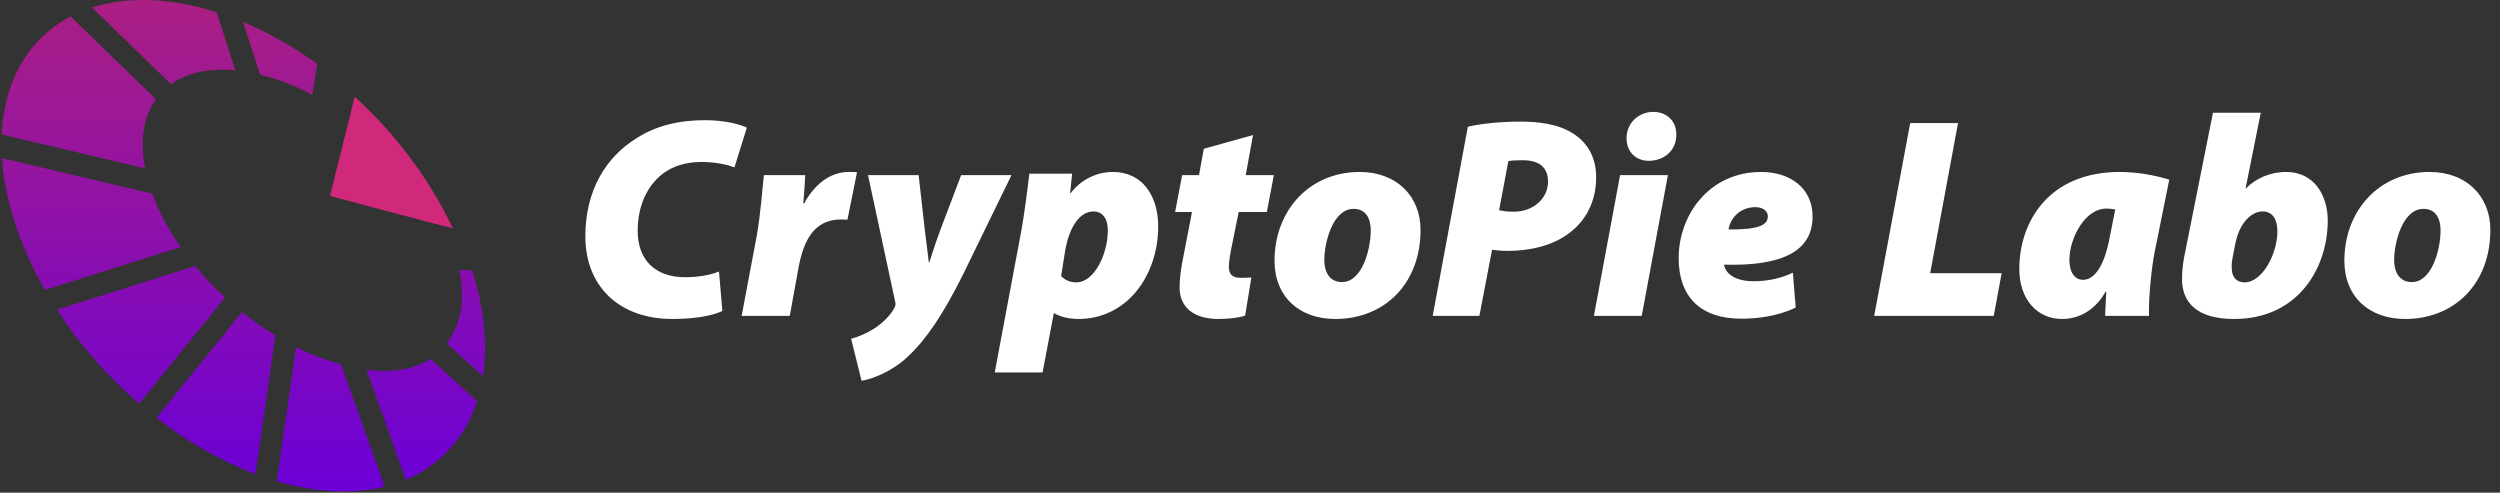<svg width="274" height="54" viewBox="0 0 274 54" fill="none" xmlns="http://www.w3.org/2000/svg">
<rect x="0" y="0" width="274" height="54" fill="#333333" stroke="none"/>
<g clip-path="url(#clip0_378_176)">
<path d="M78.801 29.756C77.814 30.164 76.489 30.383 75.07 30.383C71.833 30.383 69.89 28.502 69.89 25.305C69.89 22.483 70.969 20.351 72.603 19.066C73.745 18.188 75.225 17.749 76.859 17.749C78.616 17.749 79.942 18.126 80.497 18.345L81.854 13.987C81.237 13.674 79.51 13.172 77.29 13.172C74.392 13.172 71.925 13.768 69.767 15.147C66.468 17.185 64.155 20.79 64.155 25.9C64.155 31.543 68.04 34.96 73.683 34.96C76.242 34.96 78.123 34.584 79.171 34.083L78.801 29.756ZM86.56 34.616L87.516 29.349C88.04 26.559 89.088 24.051 92.203 24.051C92.449 24.051 92.696 24.082 92.881 24.082L93.929 18.878C93.621 18.847 93.343 18.847 93.035 18.847C90.938 18.847 89.243 20.257 88.132 22.295H88.04C88.132 21.261 88.194 20.226 88.256 19.192H83.723C83.569 20.477 83.384 23.298 82.952 25.775L81.287 34.616H86.56ZM95.134 19.192L98.094 32.985C98.186 33.33 98.156 33.518 98.032 33.738C97.57 34.584 96.799 35.368 95.781 36.026C94.949 36.559 94.024 36.935 93.284 37.124L94.425 41.732C95.473 41.575 97.693 40.791 99.481 39.099C101.485 37.249 103.397 34.428 105.587 30.007L110.859 19.192H105.34L103.058 25.211C102.441 26.872 102.164 27.844 101.856 28.753H101.794C101.701 27.844 101.547 26.778 101.362 25.242L100.684 19.192H95.134ZM114.265 40.823L115.498 34.333H115.56C116.084 34.678 117.133 34.96 118.181 34.96C123.577 34.96 126.938 30.133 126.938 24.803C126.938 21.511 125.242 18.847 121.973 18.847C120.247 18.847 118.52 19.63 117.348 21.166H117.287L117.503 19.035H112.816C112.631 20.634 112.261 23.549 111.922 25.367L109.023 40.823H114.265ZM116.762 27.342C117.225 24.866 118.335 23.173 119.846 23.173C120.987 23.173 121.419 24.176 121.419 25.242C121.419 27.844 119.939 30.948 117.965 30.948C117.256 30.948 116.732 30.697 116.3 30.258L116.762 27.342ZM131.937 16.307L131.412 19.192H129.563L128.792 23.236H130.642L129.593 28.659C129.377 29.85 129.285 30.666 129.285 31.512C129.285 33.581 130.703 34.96 133.571 34.96C134.589 34.96 135.822 34.835 136.469 34.584L137.148 30.415C136.716 30.446 136.284 30.446 135.914 30.446C134.958 30.446 134.681 29.913 134.681 29.255C134.681 28.784 134.804 28.001 134.897 27.499L135.76 23.236H138.843L139.614 19.192H136.531L137.333 14.803L131.937 16.307ZM149.031 18.847C143.45 18.847 139.688 23.142 139.688 28.565C139.688 32.578 142.463 34.96 146.348 34.96C151.683 34.96 155.691 31.167 155.691 25.179C155.691 21.543 153.101 18.847 149.031 18.847ZM148.353 22.891C149.709 22.891 150.234 23.957 150.234 25.242C150.234 27.436 149.247 30.916 147.089 30.916C145.824 30.916 145.146 29.976 145.146 28.471C145.146 26.59 146.071 22.891 148.353 22.891ZM157.023 34.616H162.141L163.529 27.374C163.899 27.405 164.485 27.499 165.194 27.499C167.815 27.499 170.251 26.872 171.978 25.555C173.735 24.239 174.938 22.201 174.938 19.411C174.938 17.216 173.951 15.586 172.378 14.614C170.713 13.549 168.493 13.329 166.674 13.329C164.516 13.329 162.265 13.549 160.877 13.893L157.023 34.616ZM165.317 17.655C165.626 17.593 166.181 17.561 166.921 17.561C168.37 17.561 169.665 18.094 169.665 19.913C169.665 21.637 168.185 23.204 165.872 23.204C165.101 23.204 164.67 23.11 164.3 23.047L165.317 17.655ZM179.934 34.616L182.802 19.192H177.56L174.693 34.616H179.934ZM180.705 17.624C182.308 17.624 183.727 16.589 183.727 14.74C183.727 13.235 182.648 12.263 181.199 12.263C179.657 12.263 178.269 13.423 178.269 15.147C178.269 16.683 179.318 17.624 180.705 17.624ZM196.5 29.882C195.205 30.509 193.756 30.822 192.183 30.822C191.011 30.822 190.086 30.54 189.501 30.007C189.192 29.725 189.007 29.349 188.945 29.004C195.205 29.192 198.658 27.593 198.658 23.737C198.658 20.602 196.191 18.847 193.016 18.847C187.311 18.847 183.981 23.581 183.981 28.283C183.981 32.578 186.417 34.929 190.857 34.929C192.399 34.929 194.773 34.71 196.808 33.706L196.5 29.882ZM193.756 23.706C193.756 24.709 192.646 25.179 189.439 25.148C189.593 24.145 190.518 22.703 192.399 22.703C193.262 22.703 193.756 23.173 193.756 23.706ZM205.411 34.616H218.516L219.379 29.945H211.547L214.6 13.486H209.358L205.411 34.616ZM235.531 34.616C235.469 32.609 235.808 29.443 236.117 27.781L237.751 19.693C236.394 19.254 234.297 18.847 232.324 18.847C224.523 18.847 221.316 24.333 221.316 29.474C221.316 32.829 223.29 34.96 226.003 34.96C227.606 34.96 229.487 34.239 230.782 31.951H230.844C230.813 32.829 230.751 33.738 230.721 34.616H235.531ZM231.214 26.057C230.536 29.694 229.271 30.666 228.316 30.666C227.421 30.666 226.805 29.913 226.805 28.471C226.805 26.214 228.439 22.859 230.875 22.859C231.122 22.859 231.491 22.891 231.831 22.953L231.214 26.057ZM242.541 12.357L239.519 27.499C239.304 28.502 239.15 29.474 239.15 30.509C239.118 33.205 240.845 34.96 244.854 34.96C251.946 34.96 255.121 29.286 255.121 24.176C255.121 21.417 253.641 18.847 250.558 18.847C248.769 18.847 247.166 19.599 246.18 20.634H246.118L247.783 12.357H242.541ZM244.977 26.778C245.409 24.49 246.704 23.173 247.999 23.173C249.078 23.173 249.602 24.051 249.602 25.367C249.602 27.75 247.999 30.948 245.995 30.948C245.193 30.948 244.638 30.446 244.607 29.506C244.545 28.91 244.669 28.377 244.761 27.875L244.977 26.778ZM266.284 18.847C260.703 18.847 256.942 23.142 256.942 28.565C256.942 32.578 259.717 34.96 263.602 34.96C268.936 34.96 272.943 31.167 272.943 25.179C272.943 21.543 270.354 18.847 266.284 18.847ZM265.606 22.891C266.963 22.891 267.487 23.957 267.487 25.242C267.487 27.436 266.5 30.916 264.342 30.916C263.077 30.916 262.399 29.976 262.399 28.471C262.399 26.59 263.324 22.891 265.606 22.891Z" fill="white"/>
<path d="M38.878 10.608C39.368 11.058 39.853 11.52 40.332 11.992C44.157 15.755 47.307 20.167 49.642 25.03C46.014 24.113 37.412 21.804 36.165 21.474" fill="#D0297C"/>
<path fill-rule="evenodd" clip-rule="evenodd" d="M25.799 7.714C23.02 7.437 20.564 7.935 18.744 9.229L10.078 0.827C14.032 -0.444 18.793 -0.231 23.734 1.336L25.799 7.714ZM34.234 10.389L34.762 7.005C32.231 5.168 29.505 3.626 26.635 2.408L28.503 8.182C28.667 8.221 28.833 8.262 28.999 8.309C30.811 8.812 32.566 9.509 34.234 10.389ZM19.806 27.073L4.919 31.781C2.133 26.91 0.523 21.906 0.218 17.328L16.688 21.23C17.474 23.307 18.523 25.271 19.806 27.073ZM15.252 44.245L24.668 32.598C23.498 31.527 22.401 30.377 21.386 29.153L6.234 33.947C8.101 36.81 10.262 39.463 12.681 41.861C13.524 42.697 14.381 43.492 15.252 44.245ZM52.932 41.241L48.963 37.641C49.045 37.533 49.121 37.422 49.195 37.306C50.614 35.298 50.949 32.598 50.339 29.624H51.75C53.054 33.72 53.474 37.708 52.932 41.241ZM52.294 43.969C51.662 45.972 50.596 47.806 49.176 49.336C47.853 50.743 46.252 51.849 44.477 52.581L40.169 40.51C42.906 40.889 45.343 40.51 47.179 39.325L52.294 43.969ZM30.331 52.742C34.569 53.98 38.643 54.204 42.165 53.34L37.374 39.926C35.675 39.465 34.026 38.83 32.453 38.032L30.331 52.742ZM30.181 36.769L28.002 51.966C24.105 50.471 20.45 48.39 17.159 45.794L26.534 34.191C27.694 35.129 28.912 35.99 30.181 36.769ZM0.188 14.734L15.901 18.459C15.326 15.518 15.677 12.856 17.096 10.876L7.735 1.802C6.4 2.498 5.189 3.417 4.154 4.521C1.659 7.185 0.37 10.732 0.188 14.734Z" fill="url(#paint0_linear_378_176)"/>
</g>
<defs>
<linearGradient id="paint0_linear_378_176" x1="26.675" y1="0" x2="26.675" y2="53.156" gradientUnits="userSpaceOnUse">
<stop stop-color="#AA1F83"/>
<stop offset="1" stop-color="#6D00D6"/>
</linearGradient>
<clipPath id="clip0_378_176">
<rect width="274" height="54" fill="white"/>
</clipPath>
</defs>
</svg>
